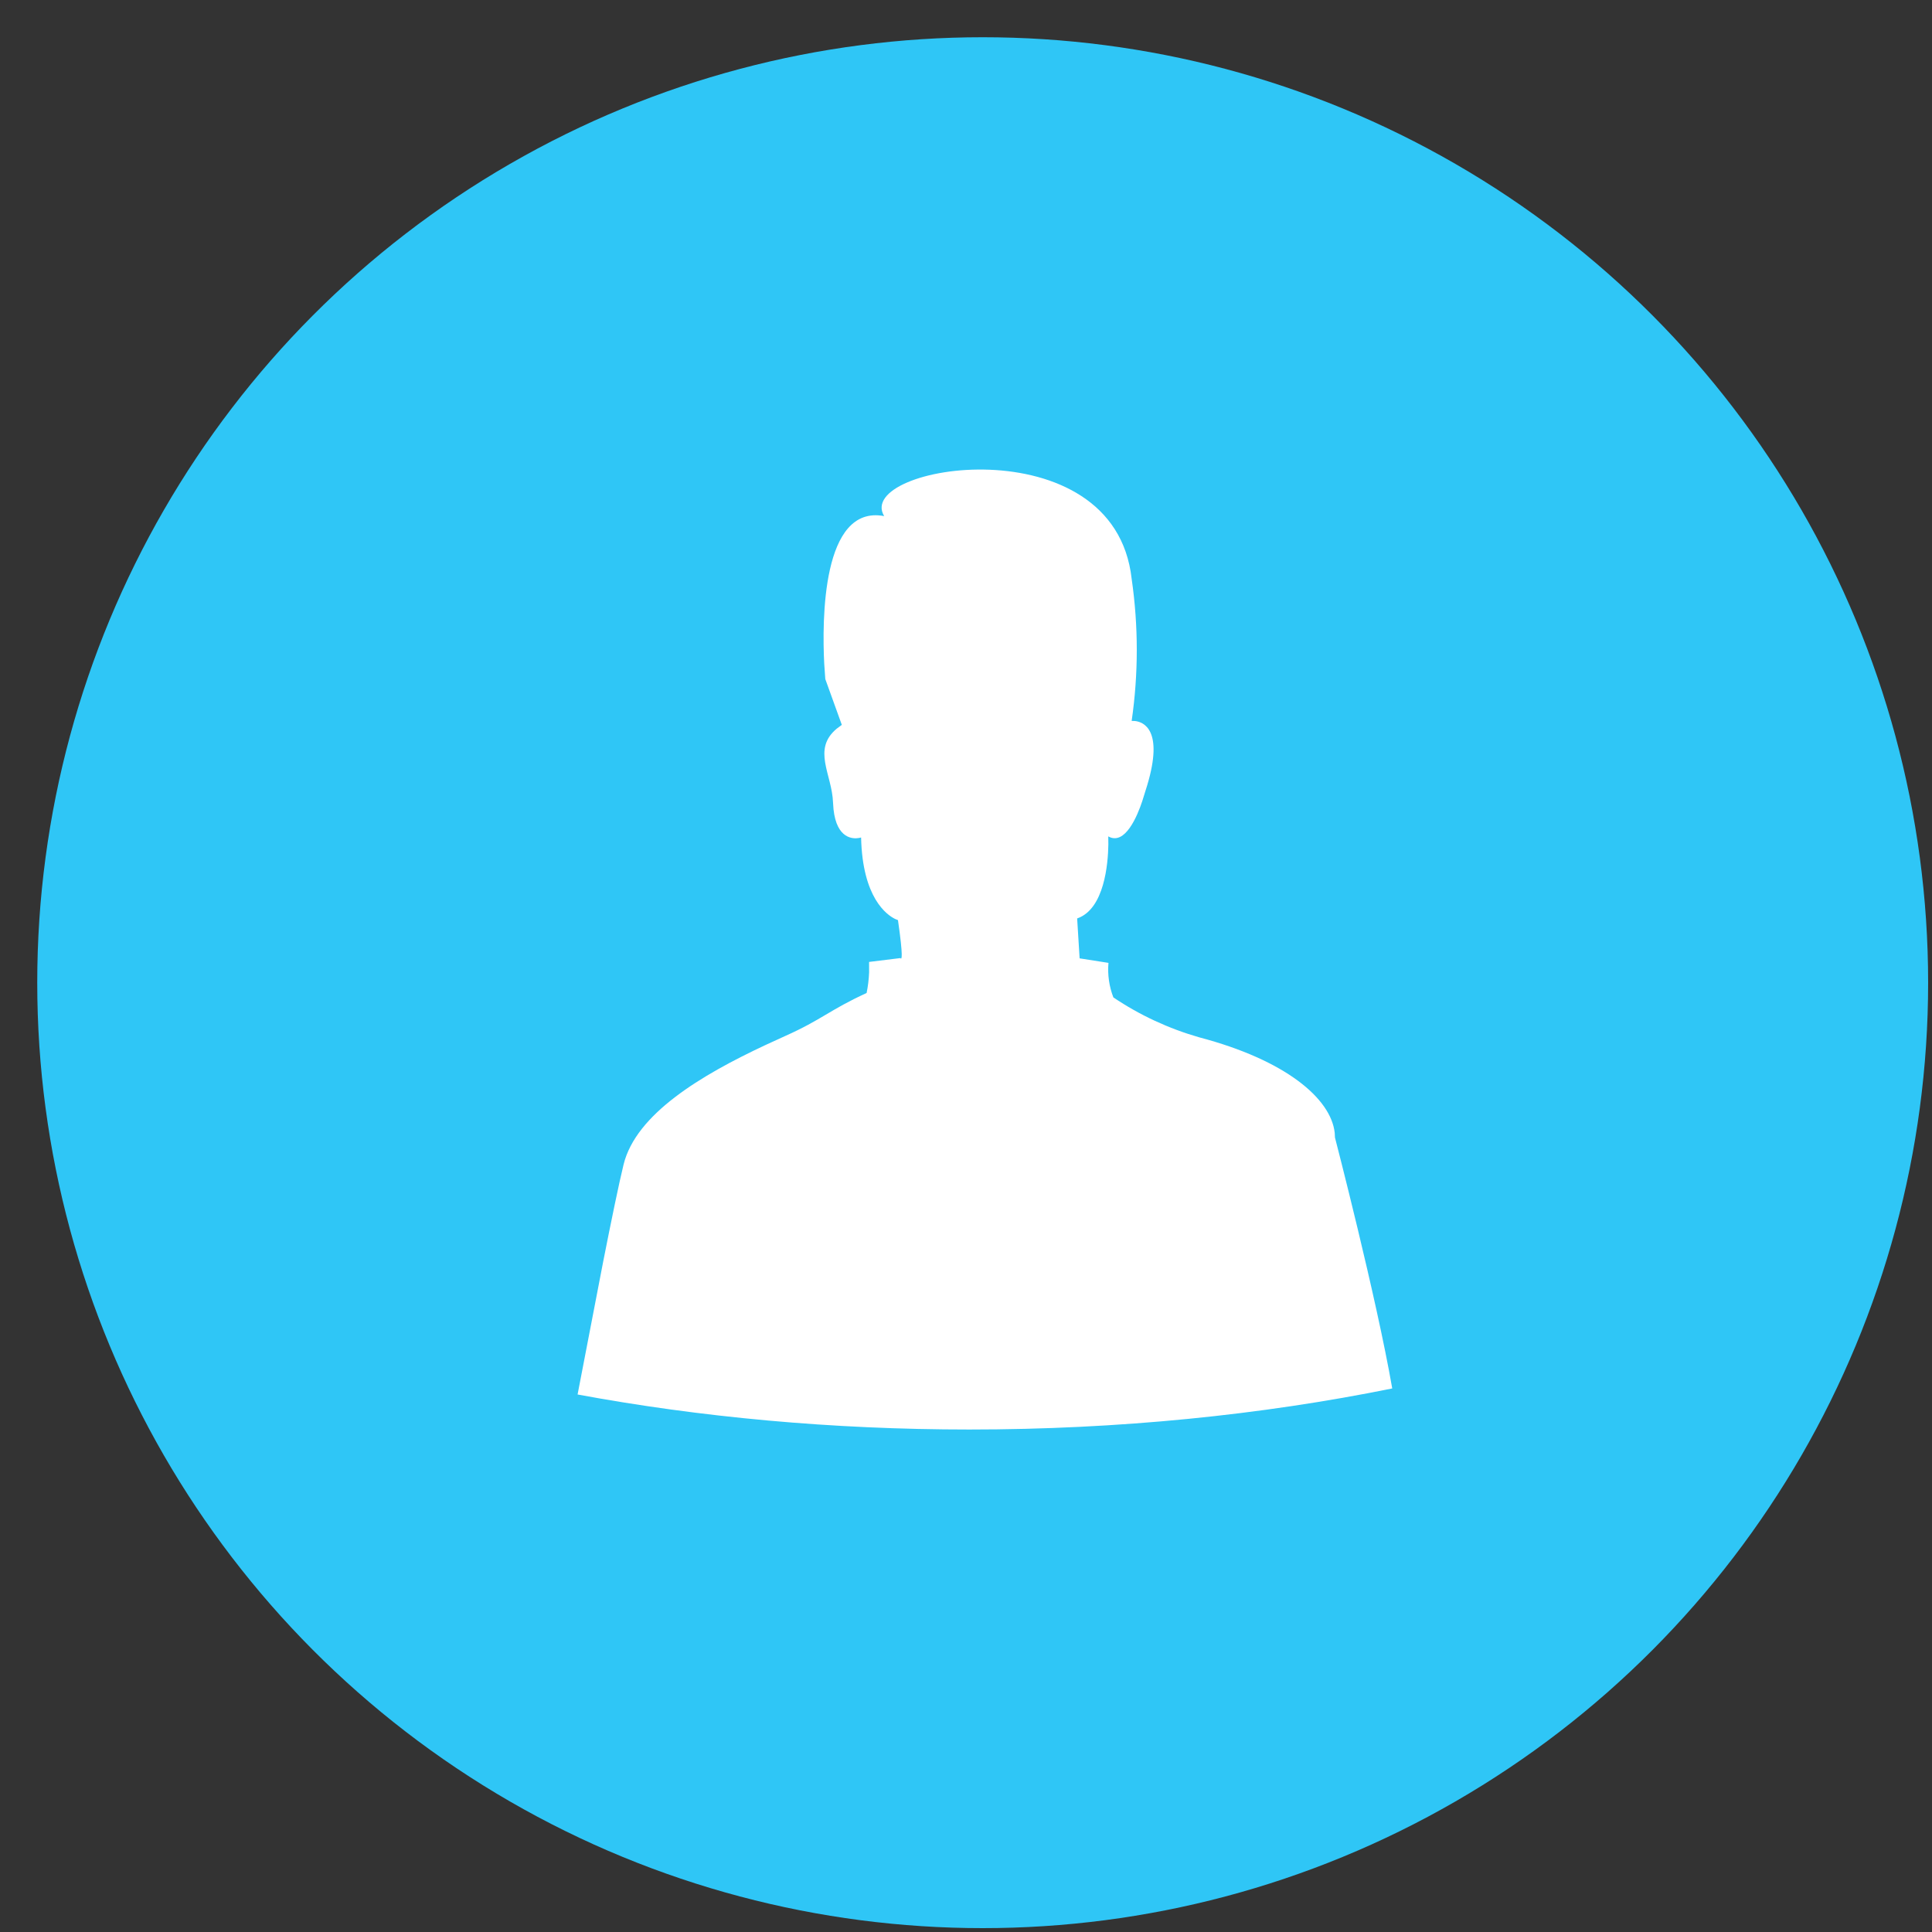 <?xml version='1.0' encoding='UTF-8'?><svg width='47px' height='47px' viewBox='0 0 47 47' version='1.1' xmlns='http://www.w3.org/2000/svg' xmlns:xlink='http://www.w3.org/1999/xlink'><rect x="0" y="0" width="47" height="47" fill="#333333" stroke="none"/><g transform='translate(1, 1)'><circle fill='#2FC6F6' cx='22.906' cy='22.906' r='23'></circle><path d='M26.53,13.082 C26.696,14.228 26.696,15.392 26.53,16.538 L26.611,16.54 C26.817,16.563 27.313,16.754 26.909,18.101 L26.789,18.486 C26.671,18.844 26.37,19.579 25.961,19.347 L25.963,19.545 C25.956,20.003 25.87,21.115 25.204,21.343 L25.264,22.314 L25.966,22.424 C25.941,22.709 25.982,22.997 26.085,23.264 C26.726,23.696 27.432,24.023 28.176,24.236 C30.27,24.788 31.377,25.72 31.47,26.559 L31.476,26.673 C31.476,26.673 32.482,30.547 32.869,32.777 C29.686,33.422 26.215,33.776 22.58,33.776 C19.233,33.776 16.024,33.475 13.051,32.924 L13.671,29.706 C13.87,28.698 14.058,27.785 14.17,27.329 C14.473,26.101 16.048,25.159 17.627,24.42 L18.099,24.204 C18.991,23.806 19.183,23.568 20.082,23.157 C20.116,22.992 20.136,22.823 20.143,22.655 L20.142,22.401 L20.906,22.307 L20.912,22.316 C20.932,22.335 20.979,22.313 20.845,21.384 L20.776,21.356 C20.571,21.256 19.981,20.841 19.948,19.374 L19.9,19.385 C19.76,19.411 19.356,19.417 19.277,18.688 L19.265,18.52 C19.24,17.834 18.752,17.232 19.353,16.728 L19.479,16.634 L19.077,15.519 L19.051,15.145 C18.998,14.104 18.99,11.268 20.509,11.555 C19.756,10.312 26.108,9.282 26.53,13.082 Z' id='Path' fill='#FFFFFF'></path></g></svg>